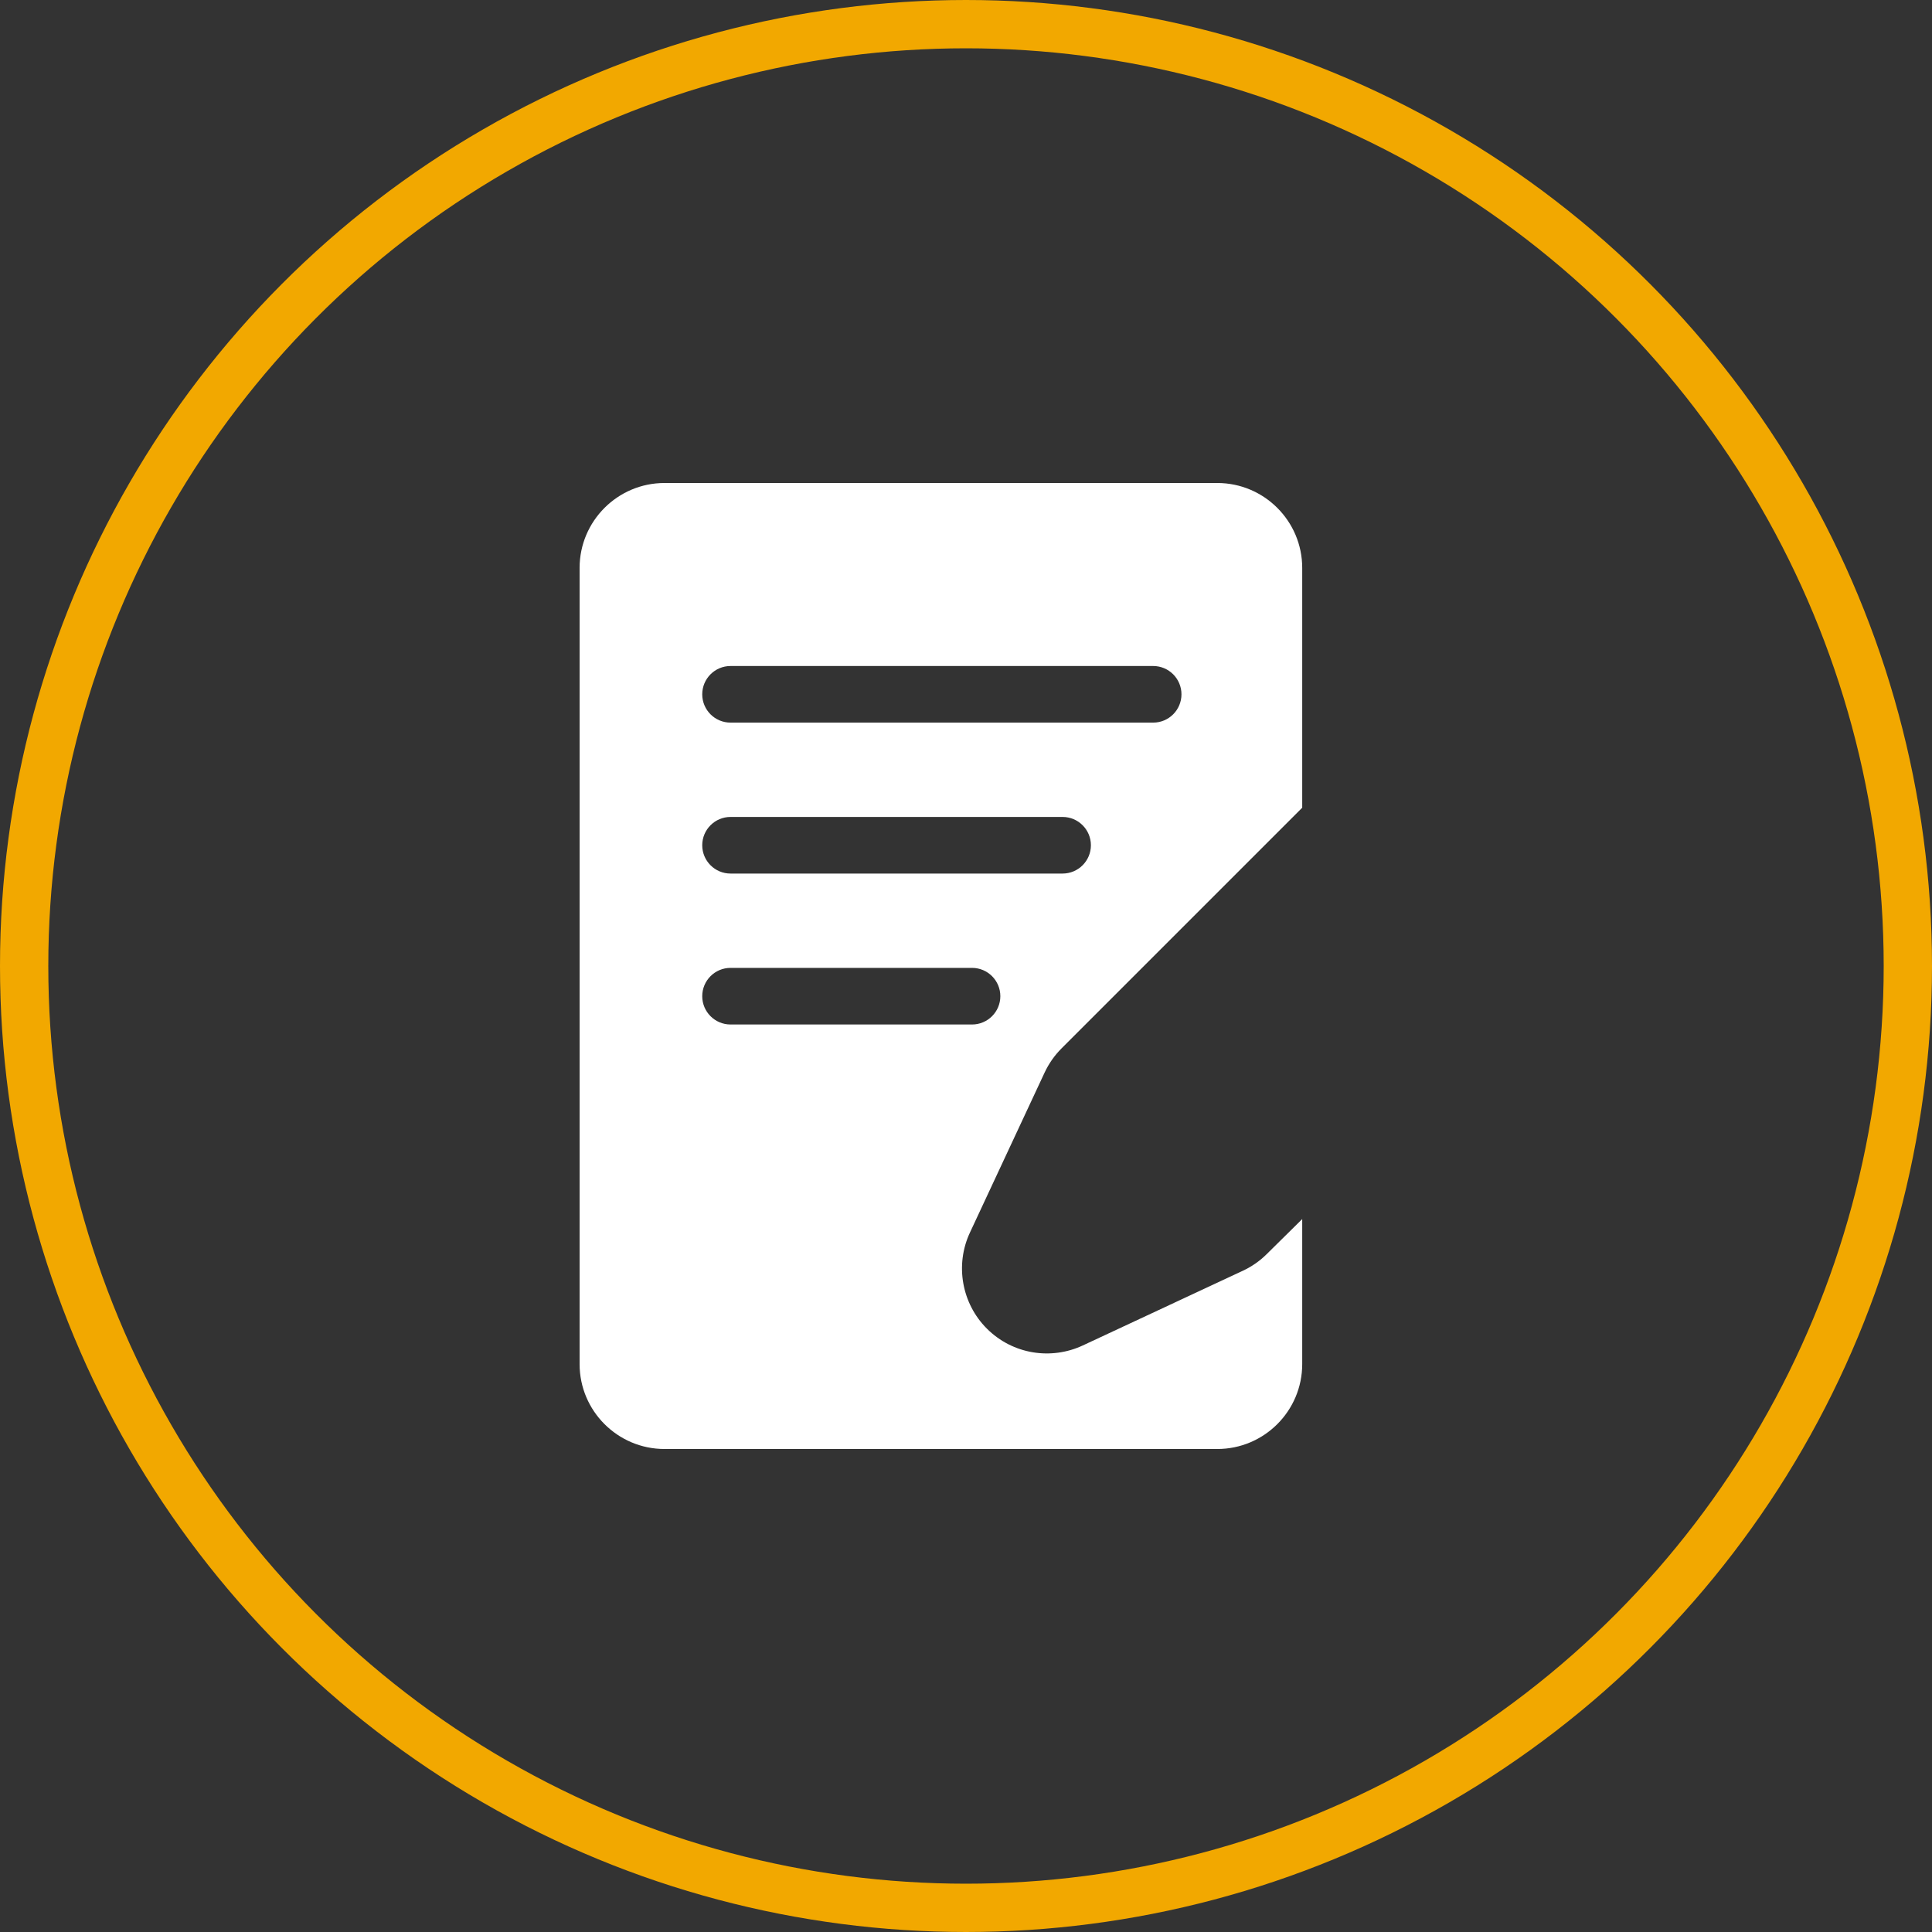 <svg width="80" height="80" viewBox="0 0 80 80" fill="none" xmlns="http://www.w3.org/2000/svg">
<rect x="0" y="0" width="80" height="80" fill="#333333" stroke="none"/>
<circle cx="40" cy="40" r="39" stroke="#F2A800" stroke-width="2"/>
<path d="M52.447 51.935C52.16 52.219 51.829 52.449 51.464 52.619L44.835 55.713C43.531 56.321 41.939 56.09 40.862 55.013C39.821 53.972 39.539 52.375 40.162 51.04L43.256 44.411C43.43 44.039 43.665 43.703 43.956 43.412L53.922 33.446V23.516C53.922 21.577 52.345 20 50.406 20H27.516C25.577 20 24 21.577 24 23.516V56.484C24 58.423 25.577 60 27.516 60H50.406C52.345 60 53.922 58.423 53.922 56.484V50.479L52.447 51.935ZM30.25 27.578H47.75C48.397 27.578 48.922 28.103 48.922 28.75C48.922 29.397 48.397 29.922 47.75 29.922H30.25C29.603 29.922 29.078 29.397 29.078 28.75C29.078 28.103 29.603 27.578 30.25 27.578ZM30.25 33.828H44C44.647 33.828 45.172 34.353 45.172 35C45.172 35.647 44.647 36.172 44 36.172H30.25C29.603 36.172 29.078 35.647 29.078 35C29.078 34.353 29.603 33.828 30.25 33.828ZM29.078 41.25C29.078 40.603 29.603 40.078 30.25 40.078H40.25C40.897 40.078 41.422 40.603 41.422 41.25C41.422 41.897 40.897 42.422 40.25 42.422H30.25C29.603 42.422 29.078 41.897 29.078 41.25Z" fill="white"/>
</svg>

